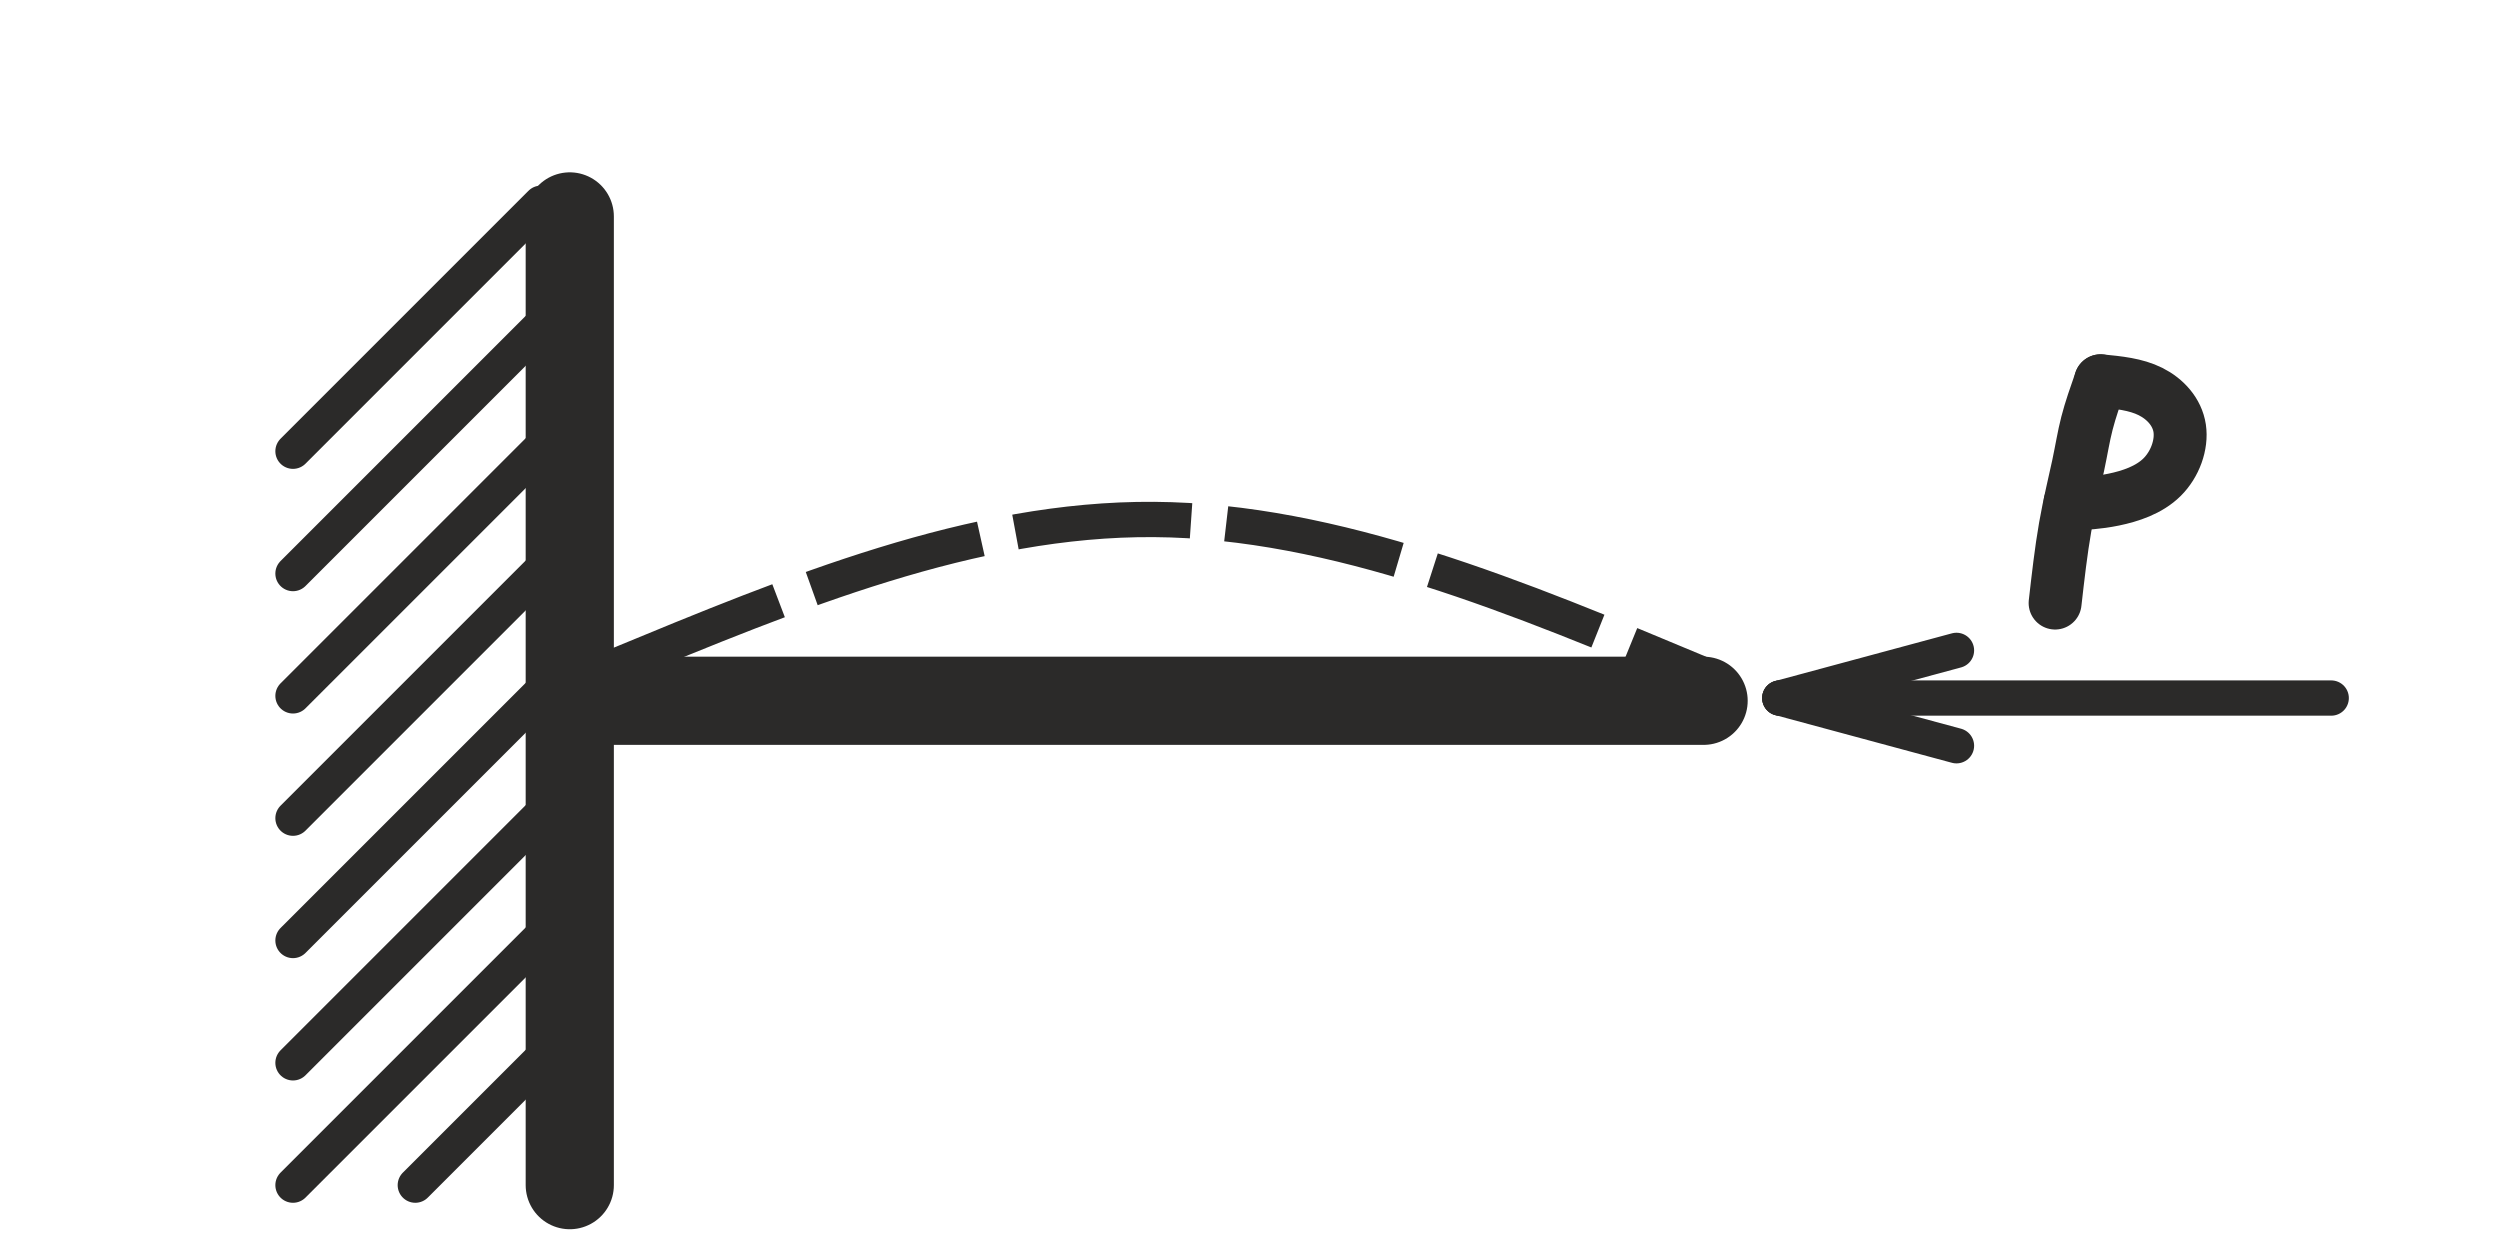 <svg id="efWiV1562Uw1" xmlns="http://www.w3.org/2000/svg" xmlns:xlink="http://www.w3.org/1999/xlink" viewBox="0 0 1181 590.5" shape-rendering="geometricPrecision" text-rendering="geometricPrecision"><g clip-rule="evenodd"><line x1="269.16" y1="102.24" x2="269.16" y2="559.86" clip-rule="evenodd" fill="none" fill-rule="evenodd" stroke="#2b2a29" stroke-width="41.66" stroke-linecap="round" stroke-linejoin="bevel" stroke-miterlimit="22.926"/><line x1="269.16" y1="331.05" x2="804.78" y2="331.05" clip-rule="evenodd" fill="none" fill-rule="evenodd" stroke="#2b2a29" stroke-width="41.66" stroke-linecap="round" stroke-linejoin="bevel" stroke-miterlimit="22.926"/><line x1="253.98" y1="559.86" x2="269.16" y2="544.68" clip-rule="evenodd" fill="none" fill-rule="evenodd" stroke="#2b2a29" stroke-width="1.54" stroke-linecap="round" stroke-linejoin="bevel" stroke-miterlimit="22.926"/><line x1="196.19" y1="559.86" x2="269.16" y2="486.89" clip-rule="evenodd" fill="none" fill-rule="evenodd" stroke="#2b2a29" stroke-width="16.67" stroke-linecap="round" stroke-linejoin="bevel" stroke-miterlimit="22.926"/><line x1="138.41" y1="559.86" x2="269.16" y2="429.11" clip-rule="evenodd" fill="none" fill-rule="evenodd" stroke="#2b2a29" stroke-width="16.67" stroke-linecap="round" stroke-linejoin="bevel" stroke-miterlimit="22.926"/><line x1="138.41" y1="502.08" x2="269.16" y2="371.33" clip-rule="evenodd" fill="none" fill-rule="evenodd" stroke="#2b2a29" stroke-width="16.67" stroke-linecap="round" stroke-linejoin="bevel" stroke-miterlimit="22.926"/><line x1="138.41" y1="444.29" x2="269.16" y2="313.55" clip-rule="evenodd" fill="none" fill-rule="evenodd" stroke="#2b2a29" stroke-width="16.67" stroke-linecap="round" stroke-linejoin="bevel" stroke-miterlimit="22.926"/><line x1="138.41" y1="386.51" x2="269.16" y2="255.76" clip-rule="evenodd" fill="none" fill-rule="evenodd" stroke="#2b2a29" stroke-width="16.67" stroke-linecap="round" stroke-linejoin="bevel" stroke-miterlimit="22.926"/><line x1="138.41" y1="328.73" x2="269.16" y2="197.98" clip-rule="evenodd" fill="none" fill-rule="evenodd" stroke="#2b2a29" stroke-width="16.67" stroke-linecap="round" stroke-linejoin="bevel" stroke-miterlimit="22.926"/><line x1="138.41" y1="270.95" x2="269.16" y2="140.2" clip-rule="evenodd" fill="none" fill-rule="evenodd" stroke="#2b2a29" stroke-width="16.67" stroke-linecap="round" stroke-linejoin="bevel" stroke-miterlimit="22.926"/><line x1="138.41" y1="213.16" x2="255.56" y2="96.01" clip-rule="evenodd" fill="none" fill-rule="evenodd" stroke="#2b2a29" stroke-width="16.67" stroke-linecap="round" stroke-linejoin="bevel" stroke-miterlimit="22.926"/><line x1="840.78" y1="329.76" x2="1101.26" y2="329.76" clip-rule="evenodd" fill="none" fill-rule="evenodd" stroke="#2b2a29" stroke-width="16.67" stroke-linecap="round" stroke-linejoin="bevel" stroke-miterlimit="22.926"/><line x1="840.78" y1="329.76" x2="924.24" y2="352.29" clip-rule="evenodd" fill="none" fill-rule="evenodd" stroke="#2b2a29" stroke-width="16.67" stroke-linecap="round" stroke-linejoin="bevel" stroke-miterlimit="22.926"/><line x1="840.78" y1="329.76" x2="924.24" y2="307.24" clip-rule="evenodd" fill="none" fill-rule="evenodd" stroke="#2b2a29" stroke-width="16.67" stroke-linecap="round" stroke-linejoin="bevel" stroke-miterlimit="22.926"/><path d="M992.32,179.88c-2.4,6.87-4.81,13.73-6.44,20.07-1.63,6.33-2.49,12.14-4.17,20.05-1.68,7.9-4.18,17.9-6.13,29.06-1.95,11.17-3.35,23.5-4.75,35.83" clip-rule="evenodd" fill="none" fill-rule="evenodd" stroke="#2b2a29" stroke-width="25" stroke-linecap="round" stroke-linejoin="bevel" stroke-miterlimit="22.926"/><path d="M992.32,179.88c8.3.8,16.6,1.6,23.57,5.08c6.98,3.49,12.63,9.66,13.79,17.38c1.15,7.72-2.18,16.99-8.32,23.08-6.15,6.1-15.11,9.01-22.85,10.6s-14.26,1.85-17.51,1.89c-3.24.05-3.21-.11-3.18-.26" clip-rule="evenodd" fill="none" fill-rule="evenodd" stroke="#2b2a29" stroke-width="25" stroke-linecap="round" stroke-miterlimit="22.926"/><path d="M290.45,314.76c84.58-34.99,169.15-69.99,254.77-69.36c85.62.62,172.28,36.87,258.94,73.11" clip-rule="evenodd" fill="none" fill-rule="evenodd" stroke="#2b2a29" stroke-width="16.67" stroke-miterlimit="22.926" stroke-dasharray="83.33,16.67"/></g></svg>
